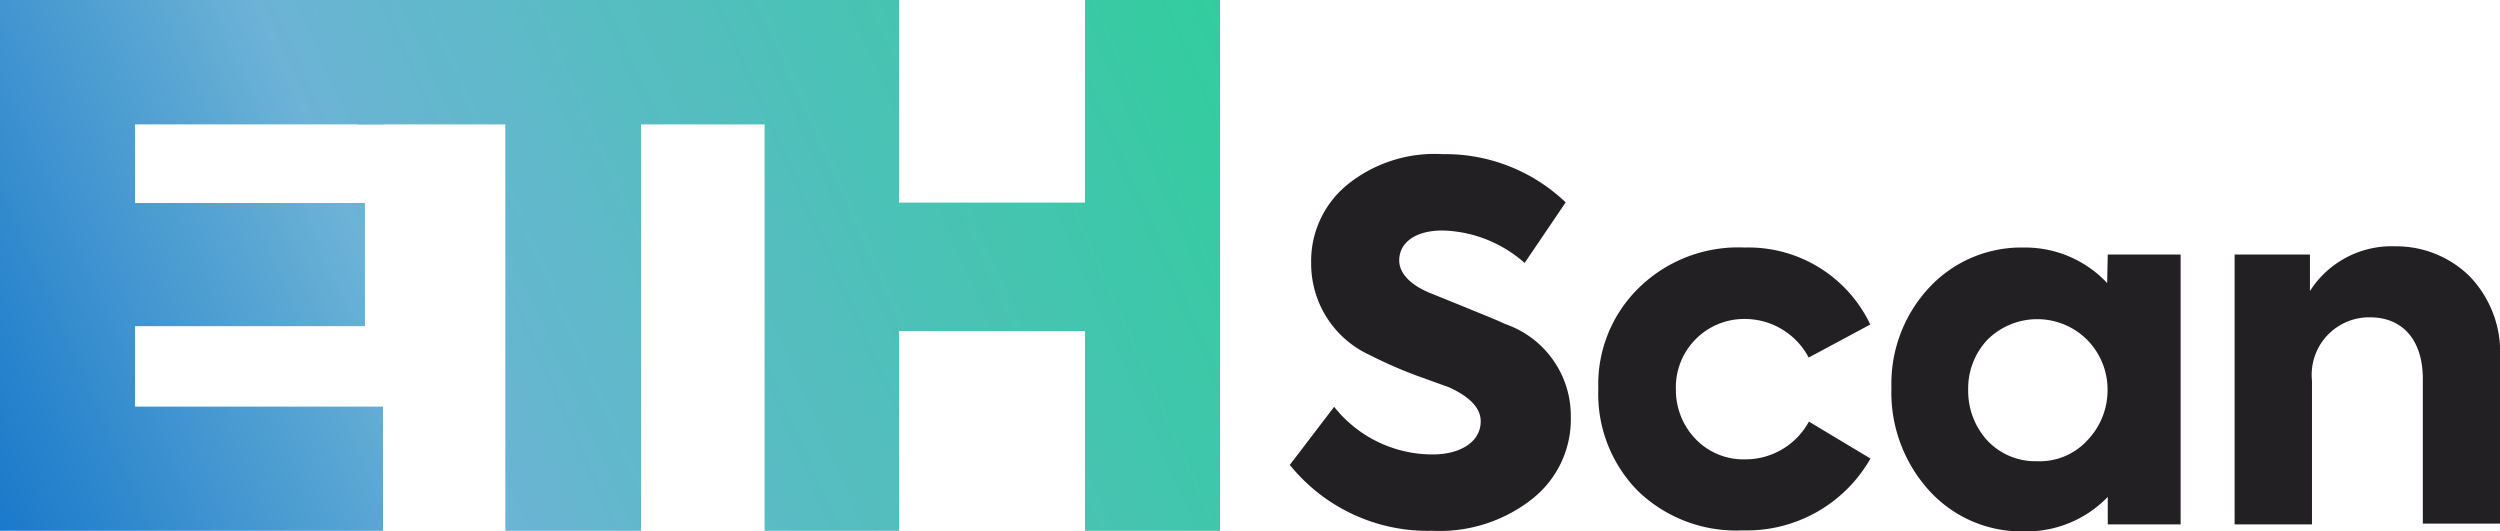 <svg xmlns="http://www.w3.org/2000/svg" xmlns:xlink="http://www.w3.org/1999/xlink" viewBox="0 0 121.8 25.89"><defs><style>.cls-1{fill:url(#linear-gradient);}.cls-2{fill:url(#linear-gradient-2);}.cls-3{fill:url(#linear-gradient-3);}.cls-4{fill:#222023;}</style><linearGradient id="linear-gradient" x1="62.09" y1="38.17" x2="-12.41" y2="5.17" gradientTransform="matrix(1, 0, 0, -1, 0, 27.73)" gradientUnits="userSpaceOnUse"><stop offset="0" stop-color="#29d195"/><stop offset="0.61" stop-color="#6cb3d6"/><stop offset="0.96" stop-color="#0067c7"/></linearGradient><linearGradient id="linear-gradient-2" x1="64.56" y1="32.61" x2="-9.94" y2="-0.39" xlink:href="#linear-gradient"/><linearGradient id="linear-gradient-3" x1="68.5" y1="23.72" x2="-6" y2="-9.28" xlink:href="#linear-gradient"/></defs><g id="Layer_2" data-name="Layer 2"><g id="Layer_1-2" data-name="Layer 1"><path class="cls-1" d="M18.66,25.86V19.81H6.58V15.89h11.2v-6H6.58V6.06H18.69V0H0V25.86Z"/><path class="cls-2" d="M24.62,25.86h6.61V6.06h7.14V0H17.44V6.06h7.18Z"/><path class="cls-3" d="M43.8,25.86V16.13h9.06v9.73h6.58V0H52.86V9.87H43.8V0H37.25V25.86Z"/><path class="cls-4" d="M69.79,25.86a7.28,7.28,0,0,0,4.87-1.56,4.94,4.94,0,0,0,1.87-4,4.73,4.73,0,0,0-3.19-4.51c-.46-.22-1.13-.48-2-.84l-1.73-.7c-1-.43-1.44-1-1.44-1.56,0-.86.77-1.46,2.11-1.46a6.27,6.27,0,0,1,4,1.58l2-2.95a8.49,8.49,0,0,0-6-2.35A6.76,6.76,0,0,0,65.64,9a4.8,4.8,0,0,0-1.76,3.82,4.89,4.89,0,0,0,2.86,4.48,21.62,21.62,0,0,0,2.28,1l1.58.57c1,.46,1.54,1,1.54,1.66,0,1-1,1.61-2.33,1.61A6.11,6.11,0,0,1,65,19.82l-2.16,2.83A8.63,8.63,0,0,0,69.79,25.86Z"/><path class="cls-4" d="M84.89,25.84a6.94,6.94,0,0,0,6.24-3.5l-3-1.8A3.52,3.52,0,0,1,85,22.38a3.23,3.23,0,0,1-2.4-1A3.43,3.43,0,0,1,81.65,19,3.33,3.33,0,0,1,85,15.54a3.52,3.52,0,0,1,3.12,1.88l3-1.61A6.57,6.57,0,0,0,85,12.06,6.92,6.92,0,0,0,79.87,14a6.56,6.56,0,0,0-2,4.94,6.72,6.72,0,0,0,1.95,5A6.89,6.89,0,0,0,84.89,25.84Z"/><path class="cls-4" d="M102.66,13.79a5.47,5.47,0,0,0-4.06-1.73A6.13,6.13,0,0,0,94,14a6.87,6.87,0,0,0-1.85,4.89,7.11,7.11,0,0,0,1.83,5,6.08,6.08,0,0,0,4.65,2,5.5,5.5,0,0,0,4.06-1.68v1.34h3.55V12.4h-3.55ZM95.89,19a3.46,3.46,0,0,1,.94-2.45,3.44,3.44,0,0,1,4.85,0,3.45,3.45,0,0,1,1,2.45,3.52,3.52,0,0,1-1,2.47,3.14,3.14,0,0,1-2.43,1,3.21,3.21,0,0,1-2.42-1A3.57,3.57,0,0,1,95.89,19Z"/><path class="cls-4" d="M112.64,25.55v-7a2.8,2.8,0,0,1,2.83-3.09c1.56,0,2.57,1.08,2.57,3v7.05h3.76v-8a5.35,5.35,0,0,0-1.48-4.05A5.1,5.1,0,0,0,116.69,12a4.72,4.72,0,0,0-4.15,2.18V12.4h-3.67V25.55Z"/></g></g></svg>